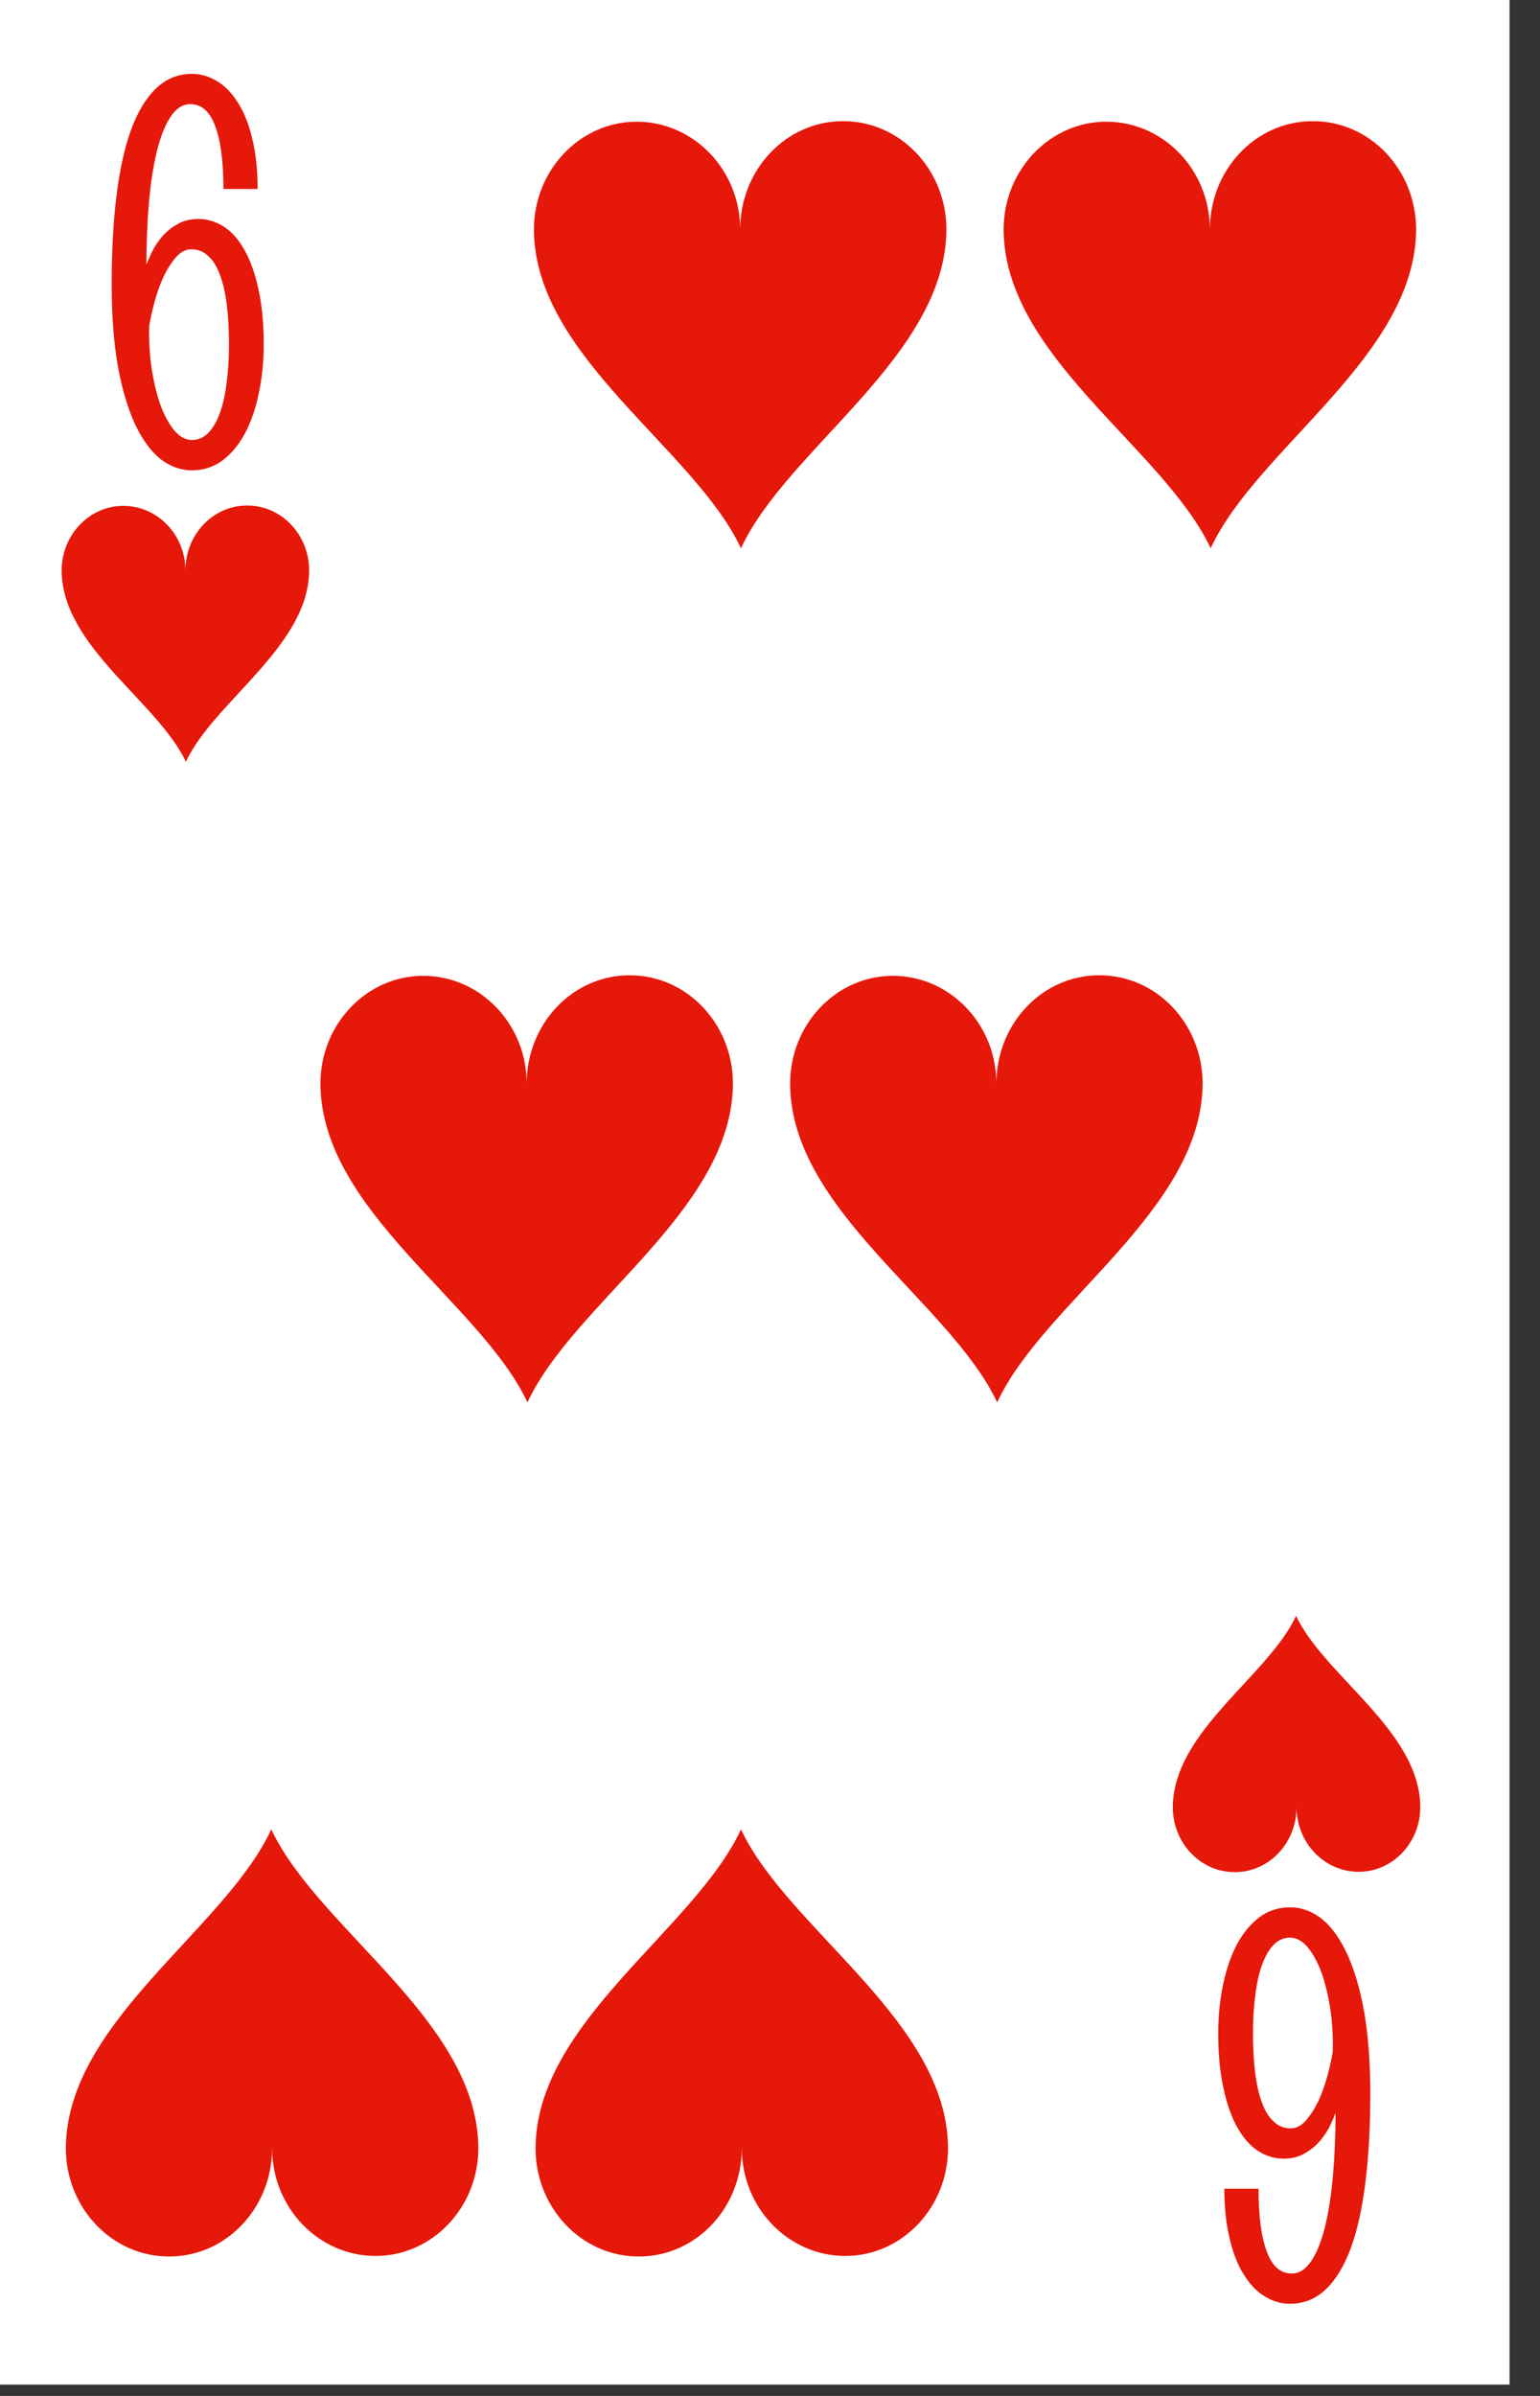 <?xml version='1.0' encoding='UTF-8'?>
<!-- Created with Inkscape (http://www.inkscape.org/) and export_objects.py -->
<svg xmlns:cc="http://creativecommons.org/ns#" xmlns:dc="http://purl.org/dc/elements/1.1/" xmlns:inkscape="http://www.inkscape.org/namespaces/inkscape" xmlns:rdf="http://www.w3.org/1999/02/22-rdf-syntax-ns#" xmlns:sodipodi="http://sodipodi.sourceforge.net/DTD/sodipodi-0.dtd" xmlns:xlink="http://www.w3.org/1999/xlink" xmlns="http://www.w3.org/2000/svg" version="1.1" width="57.15mm" height="88.9mm" viewBox="0 0 57.15 88.9" id="svg24051" sodipodi:docname="heart-009.svg"><rect x="0" y="0" width="57.15" height="88.9" fill="#333333" stroke="none"/><sodipodi:namedview id="base" pagecolor="#ffffff" bordercolor="#666666" borderopacity="1.0" inkscape:pageopacity="0.0" inkscape:pageshadow="2" inkscape:zoom="0.35" inkscape:cx="-50" inkscape:cy="560" inkscape:document-units="mm" inkscape:current-layer="layer1" showgrid="false" inkscape:lockguides="true" inkscape:window-width="1280" inkscape:window-height="940" inkscape:window-x="1909" inkscape:window-y="43" inkscape:window-maximized="1"/>
  <g inkscape:groupmode="layer" inkscape:label="heart-" transform="matrix(1,0,0,1,-57.452,-62.05)"><g transform="matrix(0.264,0,0,0.264,-501.295,-78.639)" id="g17284" inkscape:label="009">
      <rect style="display:inline;opacity:1;fill:#ffffff;fill-opacity:1;stroke:none;stroke-width:0.133;stroke-linecap:butt;stroke-linejoin:miter;stroke-miterlimit:47.146;stroke-dasharray:none;stroke-dashoffset:0;stroke-opacity:1;paint-order:markers fill stroke" id="rect32139" width="216.08" height="336.125" x="2112.585" y="531.937"/>
      <g id="text32205" style="font-style:normal;font-variant:normal;font-weight:normal;font-stretch:normal;font-size:80.03px;line-height:125%;font-family:'Stint Ultra Condensed';-inkscape-font-specification:'Stint Ultra Condensed, ';font-variant-ligatures:normal;font-variant-caps:normal;font-variant-numeric:normal;font-feature-settings:normal;text-align:center;letter-spacing:0px;word-spacing:0px;writing-mode:lr-tb;text-anchor:middle;display:inline;fill:#e6180a;fill-opacity:1;stroke:none;stroke-width:1" aria-label="6" transform="translate(-2088.776,79.84)">
        <path id="path12610" style="font-style:normal;font-variant:normal;font-weight:normal;font-stretch:normal;font-size:80.03px;font-family:'Stint Ultra Condensed';-inkscape-font-specification:'Stint Ultra Condensed, ';text-align:center;text-anchor:middle;fill:#e6180a;fill-opacity:1;stroke-width:1" d="m 4225.824,490.26 q 0.274,-0.703 0.781,-1.798 0.547,-1.094 1.407,-2.11 0.899,-1.055 2.149,-1.758 1.25,-0.742 2.97,-0.742 1.915,0 3.595,1.094 1.68,1.094 2.892,3.282 1.25,2.188 1.954,5.51 0.742,3.282 0.742,7.737 0,3.673 -0.703,6.917 -0.664,3.204 -1.954,5.627 -1.29,2.384 -3.165,3.79 -1.876,1.368 -4.259,1.368 -2.384,0 -4.455,-1.602 -2.032,-1.641 -3.556,-4.885 -1.524,-3.282 -2.423,-8.206 -0.86,-4.924 -0.86,-11.567 0,-6.799 0.664,-12.231 0.664,-5.471 2.032,-9.3 1.407,-3.83 3.517,-5.862 2.149,-2.071 5.08,-2.071 1.876,0 3.556,1.055 1.68,1.016 2.931,3.048 1.29,2.032 1.993,5.08 0.742,3.009 0.742,6.995 h -4.806 q 0,-5.822 -1.172,-8.87 -1.133,-3.048 -3.478,-3.048 -1.641,0 -2.814,1.837 -1.172,1.798 -1.915,4.885 -0.743,3.087 -1.094,7.19 -0.352,4.064 -0.352,8.636 z m 6.33,-2.149 q -1.211,0 -2.188,1.133 -0.977,1.133 -1.758,2.774 -0.743,1.641 -1.25,3.517 -0.508,1.876 -0.742,3.361 -0.078,2.931 0.313,5.783 0.43,2.853 1.211,5.158 0.821,2.266 1.954,3.673 1.172,1.407 2.54,1.407 1.25,0 2.227,-0.938 0.977,-0.977 1.641,-2.735 0.664,-1.758 0.977,-4.22 0.352,-2.501 0.352,-5.549 0,-3.126 -0.313,-5.588 -0.313,-2.501 -0.977,-4.22 -0.625,-1.719 -1.641,-2.618 -0.977,-0.938 -2.345,-0.938 z" inkscape:connector-curvature="0"/>
      </g>
      <g id="text32209" style="font-style:normal;font-variant:normal;font-weight:normal;font-stretch:normal;font-size:80.03px;line-height:125%;font-family:'Stint Ultra Condensed';-inkscape-font-specification:'Stint Ultra Condensed, ';font-variant-ligatures:normal;font-variant-caps:normal;font-variant-numeric:normal;font-feature-settings:normal;text-align:center;letter-spacing:0px;word-spacing:0px;writing-mode:lr-tb;text-anchor:middle;display:inline;fill:#e6180a;fill-opacity:1;stroke:none;stroke-width:1" transform="rotate(180,-1044.388,39.92)" aria-label="6">
        <path id="path12607" style="font-style:normal;font-variant:normal;font-weight:normal;font-stretch:normal;font-size:80.03px;font-family:'Stint Ultra Condensed';-inkscape-font-specification:'Stint Ultra Condensed, ';text-align:center;text-anchor:middle;fill:#e6180a;fill-opacity:1;stroke-width:1" d="m -4392.98,-750.06 q 0.274,-0.703 0.782,-1.798 0.547,-1.094 1.407,-2.11 0.899,-1.055 2.149,-1.758 1.25,-0.742 2.97,-0.742 1.915,0 3.595,1.094 1.68,1.094 2.892,3.282 1.25,2.188 1.954,5.51 0.742,3.282 0.742,7.737 0,3.673 -0.703,6.917 -0.664,3.204 -1.954,5.627 -1.29,2.384 -3.165,3.79 -1.876,1.368 -4.259,1.368 -2.384,0 -4.455,-1.602 -2.032,-1.641 -3.556,-4.885 -1.524,-3.282 -2.423,-8.206 -0.86,-4.924 -0.86,-11.567 0,-6.799 0.664,-12.231 0.664,-5.471 2.032,-9.3 1.407,-3.83 3.517,-5.862 2.149,-2.071 5.08,-2.071 1.876,0 3.556,1.055 1.68,1.016 2.931,3.048 1.29,2.032 1.993,5.08 0.742,3.009 0.742,6.995 h -4.806 q 0,-5.822 -1.172,-8.87 -1.133,-3.048 -3.478,-3.048 -1.641,0 -2.814,1.837 -1.172,1.798 -1.915,4.885 -0.743,3.087 -1.094,7.19 -0.352,4.064 -0.352,8.636 z m 6.33,-2.149 q -1.211,0 -2.188,1.133 -0.977,1.133 -1.758,2.774 -0.743,1.641 -1.25,3.517 -0.508,1.876 -0.742,3.361 -0.078,2.931 0.313,5.783 0.43,2.853 1.211,5.158 0.821,2.266 1.954,3.673 1.172,1.407 2.54,1.407 1.25,0 2.227,-0.938 0.977,-0.977 1.641,-2.735 0.664,-1.758 0.977,-4.22 0.352,-2.501 0.352,-5.549 0,-3.126 -0.313,-5.588 -0.313,-2.501 -0.977,-4.22 -0.625,-1.719 -1.641,-2.618 -0.977,-0.938 -2.345,-0.938 z" inkscape:connector-curvature="0"/>
      </g>
      <g style="display:inline;stroke-width:0.635" transform="matrix(-3.78,0,0,-3.78,2256.525,700)" id="g35769">
        <path style="fill:#e6180a;stroke-width:0.635" d="m -7.67,3.93 c 0.01,-4.71 5.91,-8.14 7.64,-11.87 1.75,3.72 7.66,7.12 7.7,11.83 C 7.68,6.11 5.96,7.92 3.85,7.92 1.73,7.92 0,6.13 0,3.91 0,6.14 -1.71,7.94 -3.82,7.94 -5.94,7.95 -7.66,6.15 -7.67,3.93 Z" id="path35767" inkscape:connector-curvature="0"/>
      </g>
      <g style="display:inline;stroke-width:0.635" transform="matrix(-3.78,0,0,-3.78,2190.501,700)" id="g35773">
        <path style="fill:#e6180a;stroke-width:0.635" d="m -7.67,3.93 c 0.01,-4.71 5.91,-8.14 7.64,-11.87 1.75,3.72 7.66,7.12 7.7,11.83 C 7.68,6.11 5.96,7.92 3.85,7.92 1.73,7.92 0,6.13 0,3.91 0,6.14 -1.71,7.94 -3.82,7.94 -5.94,7.95 -7.66,6.15 -7.67,3.93 Z" id="path35771" inkscape:connector-curvature="0"/>
      </g>
      <g id="g35777" transform="matrix(-3.78,0,0,-3.78,2220.512,579.956)" style="display:inline;stroke-width:0.635">
        <path inkscape:connector-curvature="0" id="path35775" d="m -7.67,3.93 c 0.01,-4.71 5.91,-8.14 7.64,-11.87 1.75,3.72 7.66,7.12 7.7,11.83 C 7.68,6.11 5.96,7.92 3.85,7.92 1.73,7.92 0,6.13 0,3.91 0,6.14 -1.71,7.94 -3.82,7.94 -5.94,7.95 -7.66,6.15 -7.67,3.93 Z" style="fill:#e6180a;stroke-width:0.635"/>
      </g>
      <g style="display:inline;stroke-width:0.635" transform="matrix(-3.78,0,0,-3.78,2286.537,579.956)" id="g35781">
        <path style="fill:#e6180a;stroke-width:0.635" d="m -7.67,3.93 c 0.01,-4.71 5.91,-8.14 7.64,-11.87 1.75,3.72 7.66,7.12 7.7,11.83 C 7.68,6.11 5.96,7.92 3.85,7.92 1.73,7.92 0,6.13 0,3.91 0,6.14 -1.71,7.94 -3.82,7.94 -5.94,7.95 -7.66,6.15 -7.67,3.93 Z" id="path35779" inkscape:connector-curvature="0"/>
      </g>
      <g style="display:inline;stroke-width:0.635" transform="matrix(3.78,0,0,3.78,2220.739,820.045)" id="g35785">
        <path style="fill:#e6180a;stroke-width:0.635" d="m -7.67,3.93 c 0.01,-4.71 5.91,-8.14 7.64,-11.87 1.75,3.72 7.66,7.12 7.7,11.83 C 7.68,6.11 5.96,7.92 3.85,7.92 1.73,7.92 0,6.13 0,3.91 0,6.14 -1.71,7.94 -3.82,7.94 -5.94,7.95 -7.66,6.15 -7.67,3.93 Z" id="path35783" inkscape:connector-curvature="0"/>
      </g>
      <g id="g35789" transform="matrix(3.78,0,0,3.78,2154.714,820.045)" style="display:inline;stroke-width:0.635">
        <path inkscape:connector-curvature="0" id="path35787" d="m -7.67,3.93 c 0.01,-4.71 5.91,-8.14 7.64,-11.87 1.75,3.72 7.66,7.12 7.7,11.83 C 7.68,6.11 5.96,7.92 3.85,7.92 1.73,7.92 0,6.13 0,3.91 0,6.14 -1.71,7.94 -3.82,7.94 -5.94,7.95 -7.66,6.15 -7.67,3.93 Z" style="fill:#e6180a;stroke-width:0.635"/>
      </g>
      <g style="display:inline;stroke-width:1.058" transform="matrix(-2.268,0,0,-2.268,2142.528,621.971)" id="g36105">
        <path style="fill:#e6180a;stroke-width:1.058" d="m -7.67,3.93 c 0.01,-4.71 5.91,-8.14 7.64,-11.87 1.75,3.72 7.66,7.12 7.7,11.83 C 7.68,6.11 5.96,7.92 3.85,7.92 1.73,7.92 0,6.13 0,3.91 0,6.14 -1.71,7.94 -3.82,7.94 -5.94,7.95 -7.66,6.15 -7.67,3.93 Z" id="path36103" inkscape:connector-curvature="0"/>
      </g>
      <g id="g36109" transform="matrix(2.268,0,0,2.268,2298.722,778.029)" style="display:inline;stroke-width:1.058">
        <path inkscape:connector-curvature="0" id="path36107" d="m -7.67,3.93 c 0.01,-4.71 5.91,-8.14 7.64,-11.87 1.75,3.72 7.66,7.12 7.7,11.83 C 7.68,6.11 5.96,7.92 3.85,7.92 1.73,7.92 0,6.13 0,3.91 0,6.14 -1.71,7.94 -3.82,7.94 -5.94,7.95 -7.66,6.15 -7.67,3.93 Z" style="fill:#e6180a;stroke-width:1.058"/>
      </g>
    </g>
    </g></svg>
